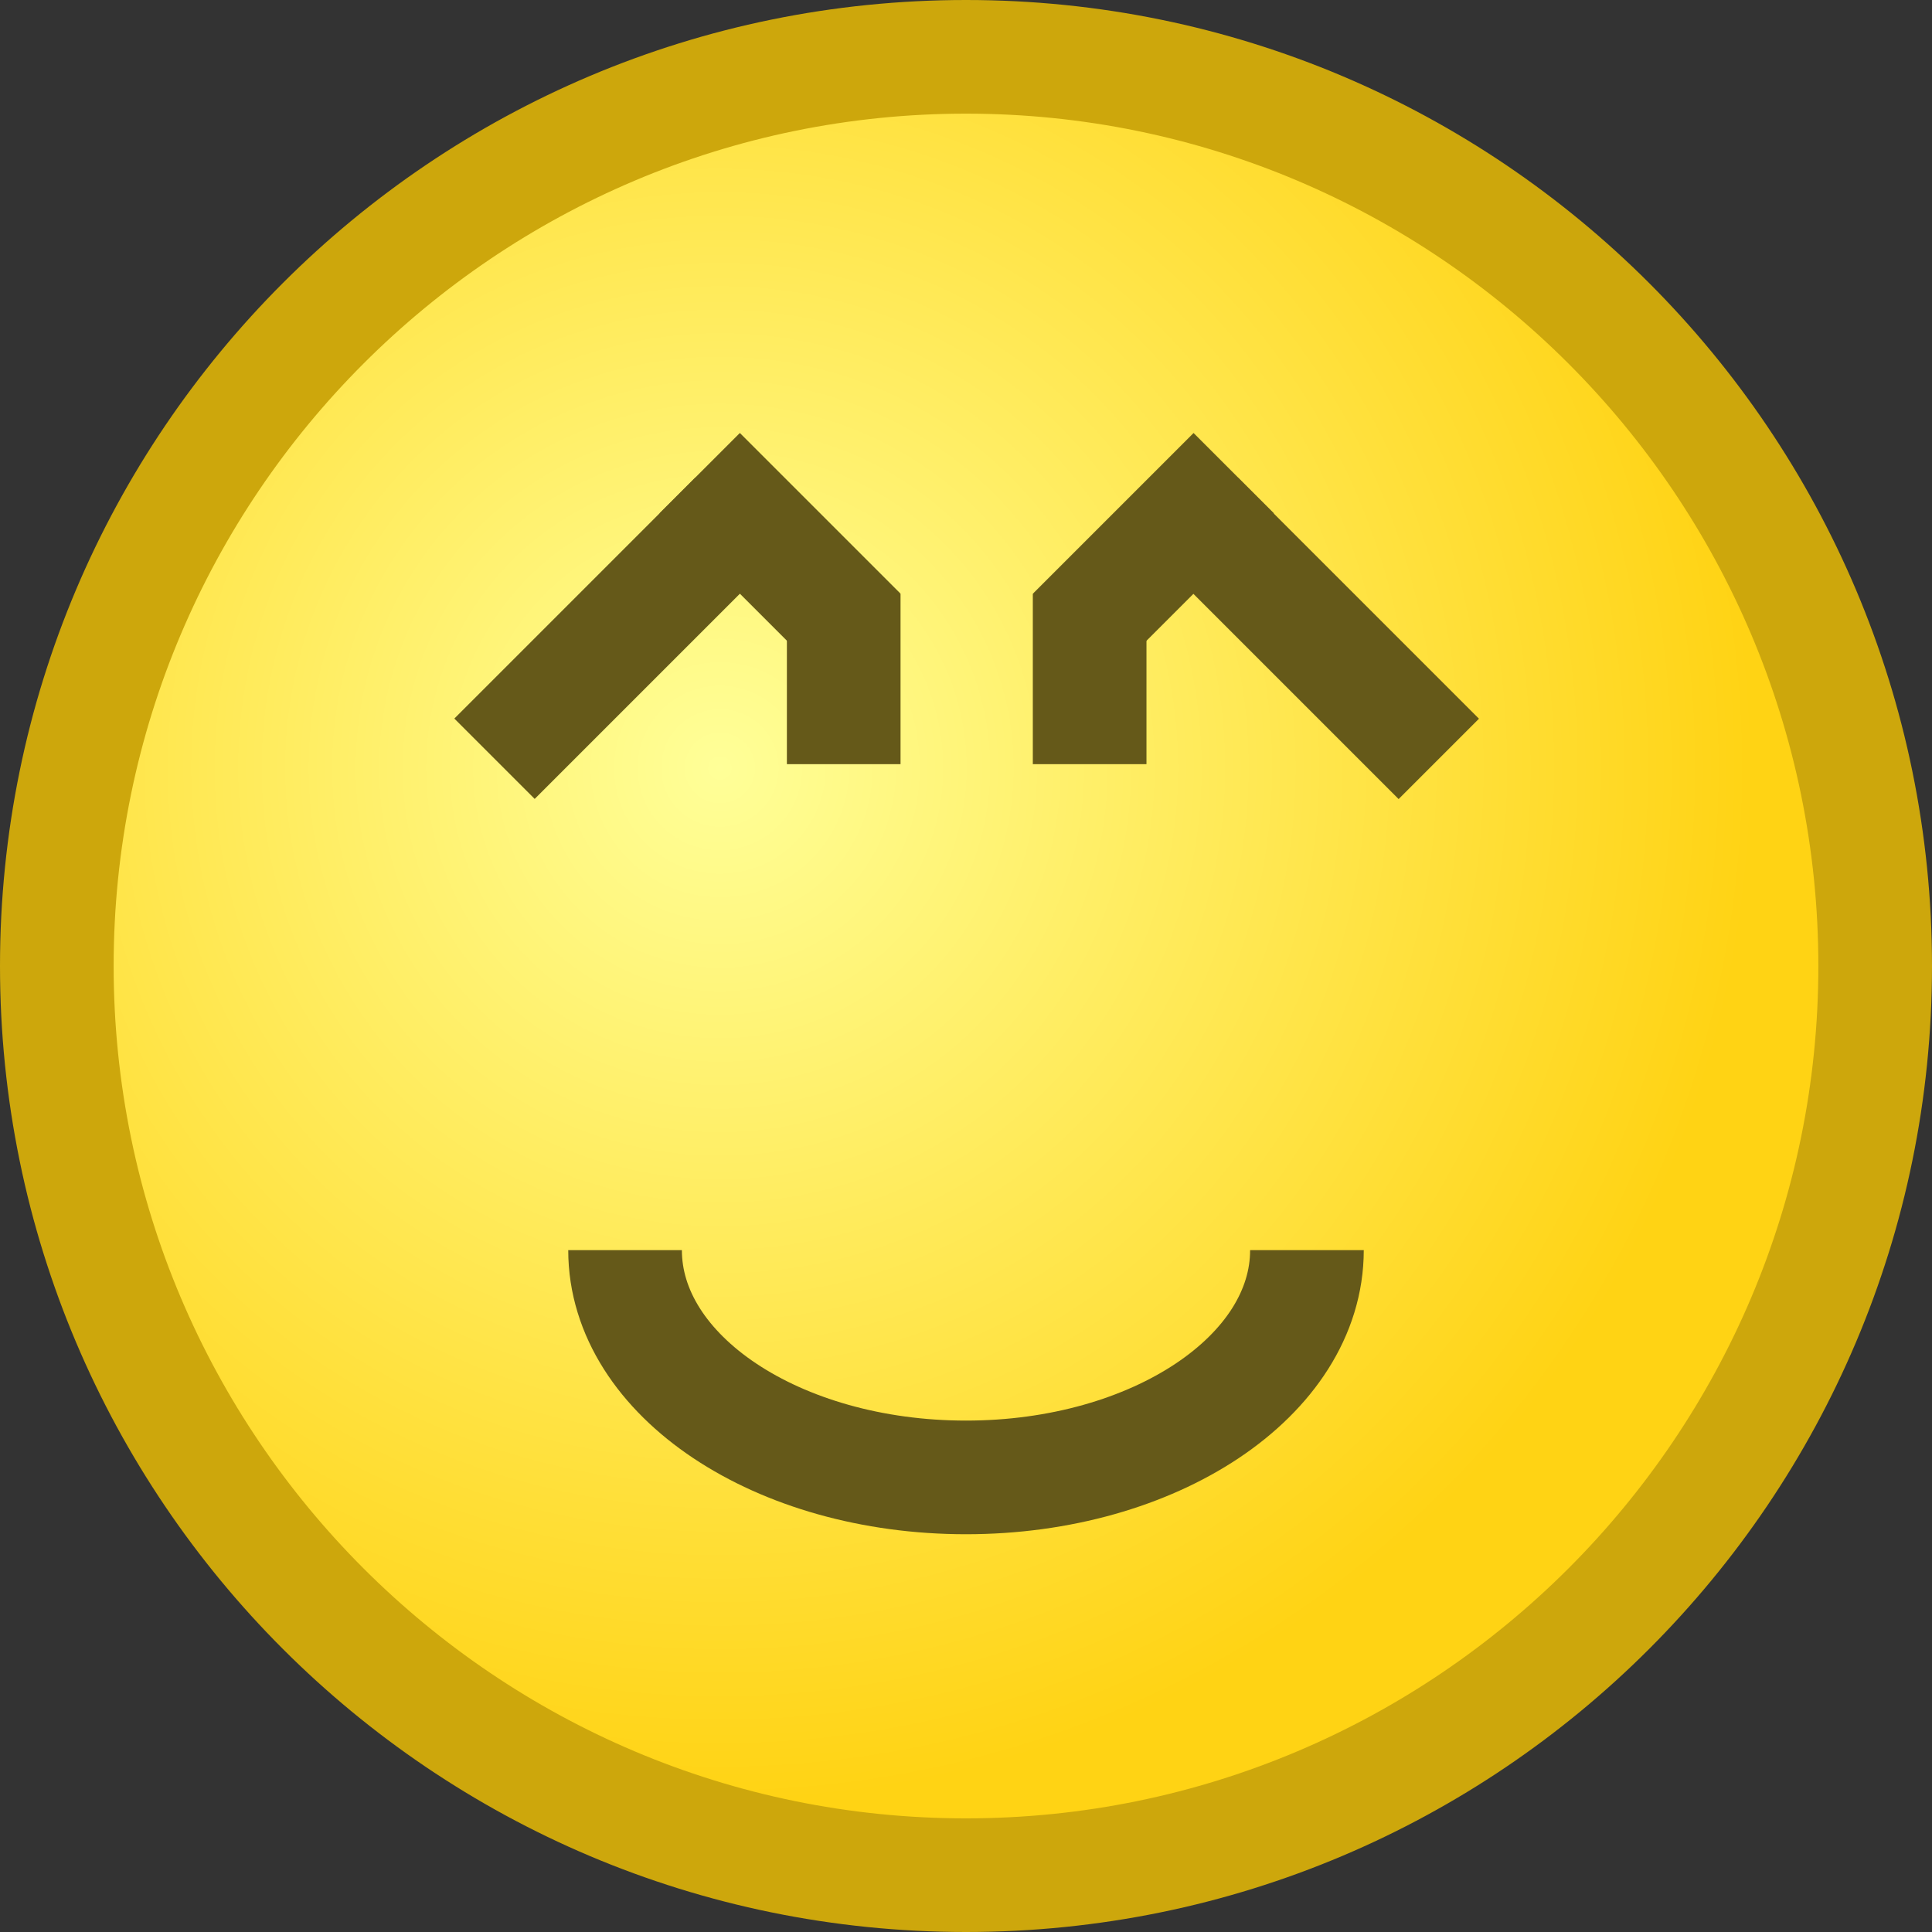 <?xml version="1.0" encoding="iso-8859-1"?>
<!DOCTYPE svg PUBLIC "-//W3C//DTD SVG 1.1//EN" "http://www.w3.org/Graphics/SVG/1.1/DTD/svg11.dtd">
<svg version="1.1" xmlns="http://www.w3.org/2000/svg" xmlns:xlink="http://www.w3.org/1999/xlink" height="17" width="17" xml:space="preserve">
	
	<rect width="100%" height="100%" fill="#333333" stroke="none"/>
	
	<!-- Copyright 2011–2015 KittMedia Productions -->
	<!-- Licensed under GNU Lesser General Public License, version 2.1 (LGPL-2.1) -->
	
	<radialGradient id="SVGID_1_" cx="6.333" cy="6.756" r="9.105" gradientUnits="userSpaceOnUse">
		<stop offset="0" style="stop-color:#FFFF98"/>
		<stop offset="1" style="stop-color:#FFD314"/>
	</radialGradient>
	
	<path style="fill:url(#SVGID_1_);" d="M8.5,16.5c-4.411,0-8-3.589-8-8s3.589-8,8-8s8,3.589,8,8S12.911,16.5,8.5,16.5z"/>
	<path style="fill:#CDA70C;" d="M8.5,1C12.636,1,16,4.364,16,8.5S12.636,16,8.5,16S1,12.636,1,8.5S4.364,1,8.5,1 M8.5,0C3.806,0,0,3.806,0,8.5C0,13.194,3.806,17,8.5,17S17,13.194,17,8.5C17,3.806,13.194,0,8.5,0L8.5,0z"/>
	<path style="fill:none;stroke:#655919;stroke-miterlimit:10;" d="M5.5,11c0,1.106,1.342,2,3,2"/>
	<path style="fill:none;stroke:#655919;stroke-miterlimit:10;" d="M11.5,11c0,1.106-1.342,2-3,2"/>
	<rect x="3.913" y="5.115" transform="matrix(0.707 -0.707 0.707 0.707 -2.385 5.473)" style="fill:#655919;" width="3.002" height="1"/>
	<rect x="5.865" y="4.371" transform="matrix(0.707 0.707 -0.707 0.707 5.454 -3.427)" style="fill:#655919;" width="1.998" height="1"/>
	<rect x="6.924" y="5.224" style="fill:#655919;" width="1" height="1.5"/>
	<rect x="10.097" y="5.115" transform="matrix(-0.707 -0.707 0.707 -0.707 15.829 17.786)" style="fill:#655919;" width="3.002" height="1"/>
	<rect x="9.149" y="4.371" transform="matrix(-0.707 0.707 -0.707 -0.707 20.768 1.139)" style="fill:#655919;" width="1.998" height="1"/>
	<rect x="9.088" y="5.224" style="fill:#655919;" width="1" height="1.5"/>
</svg>